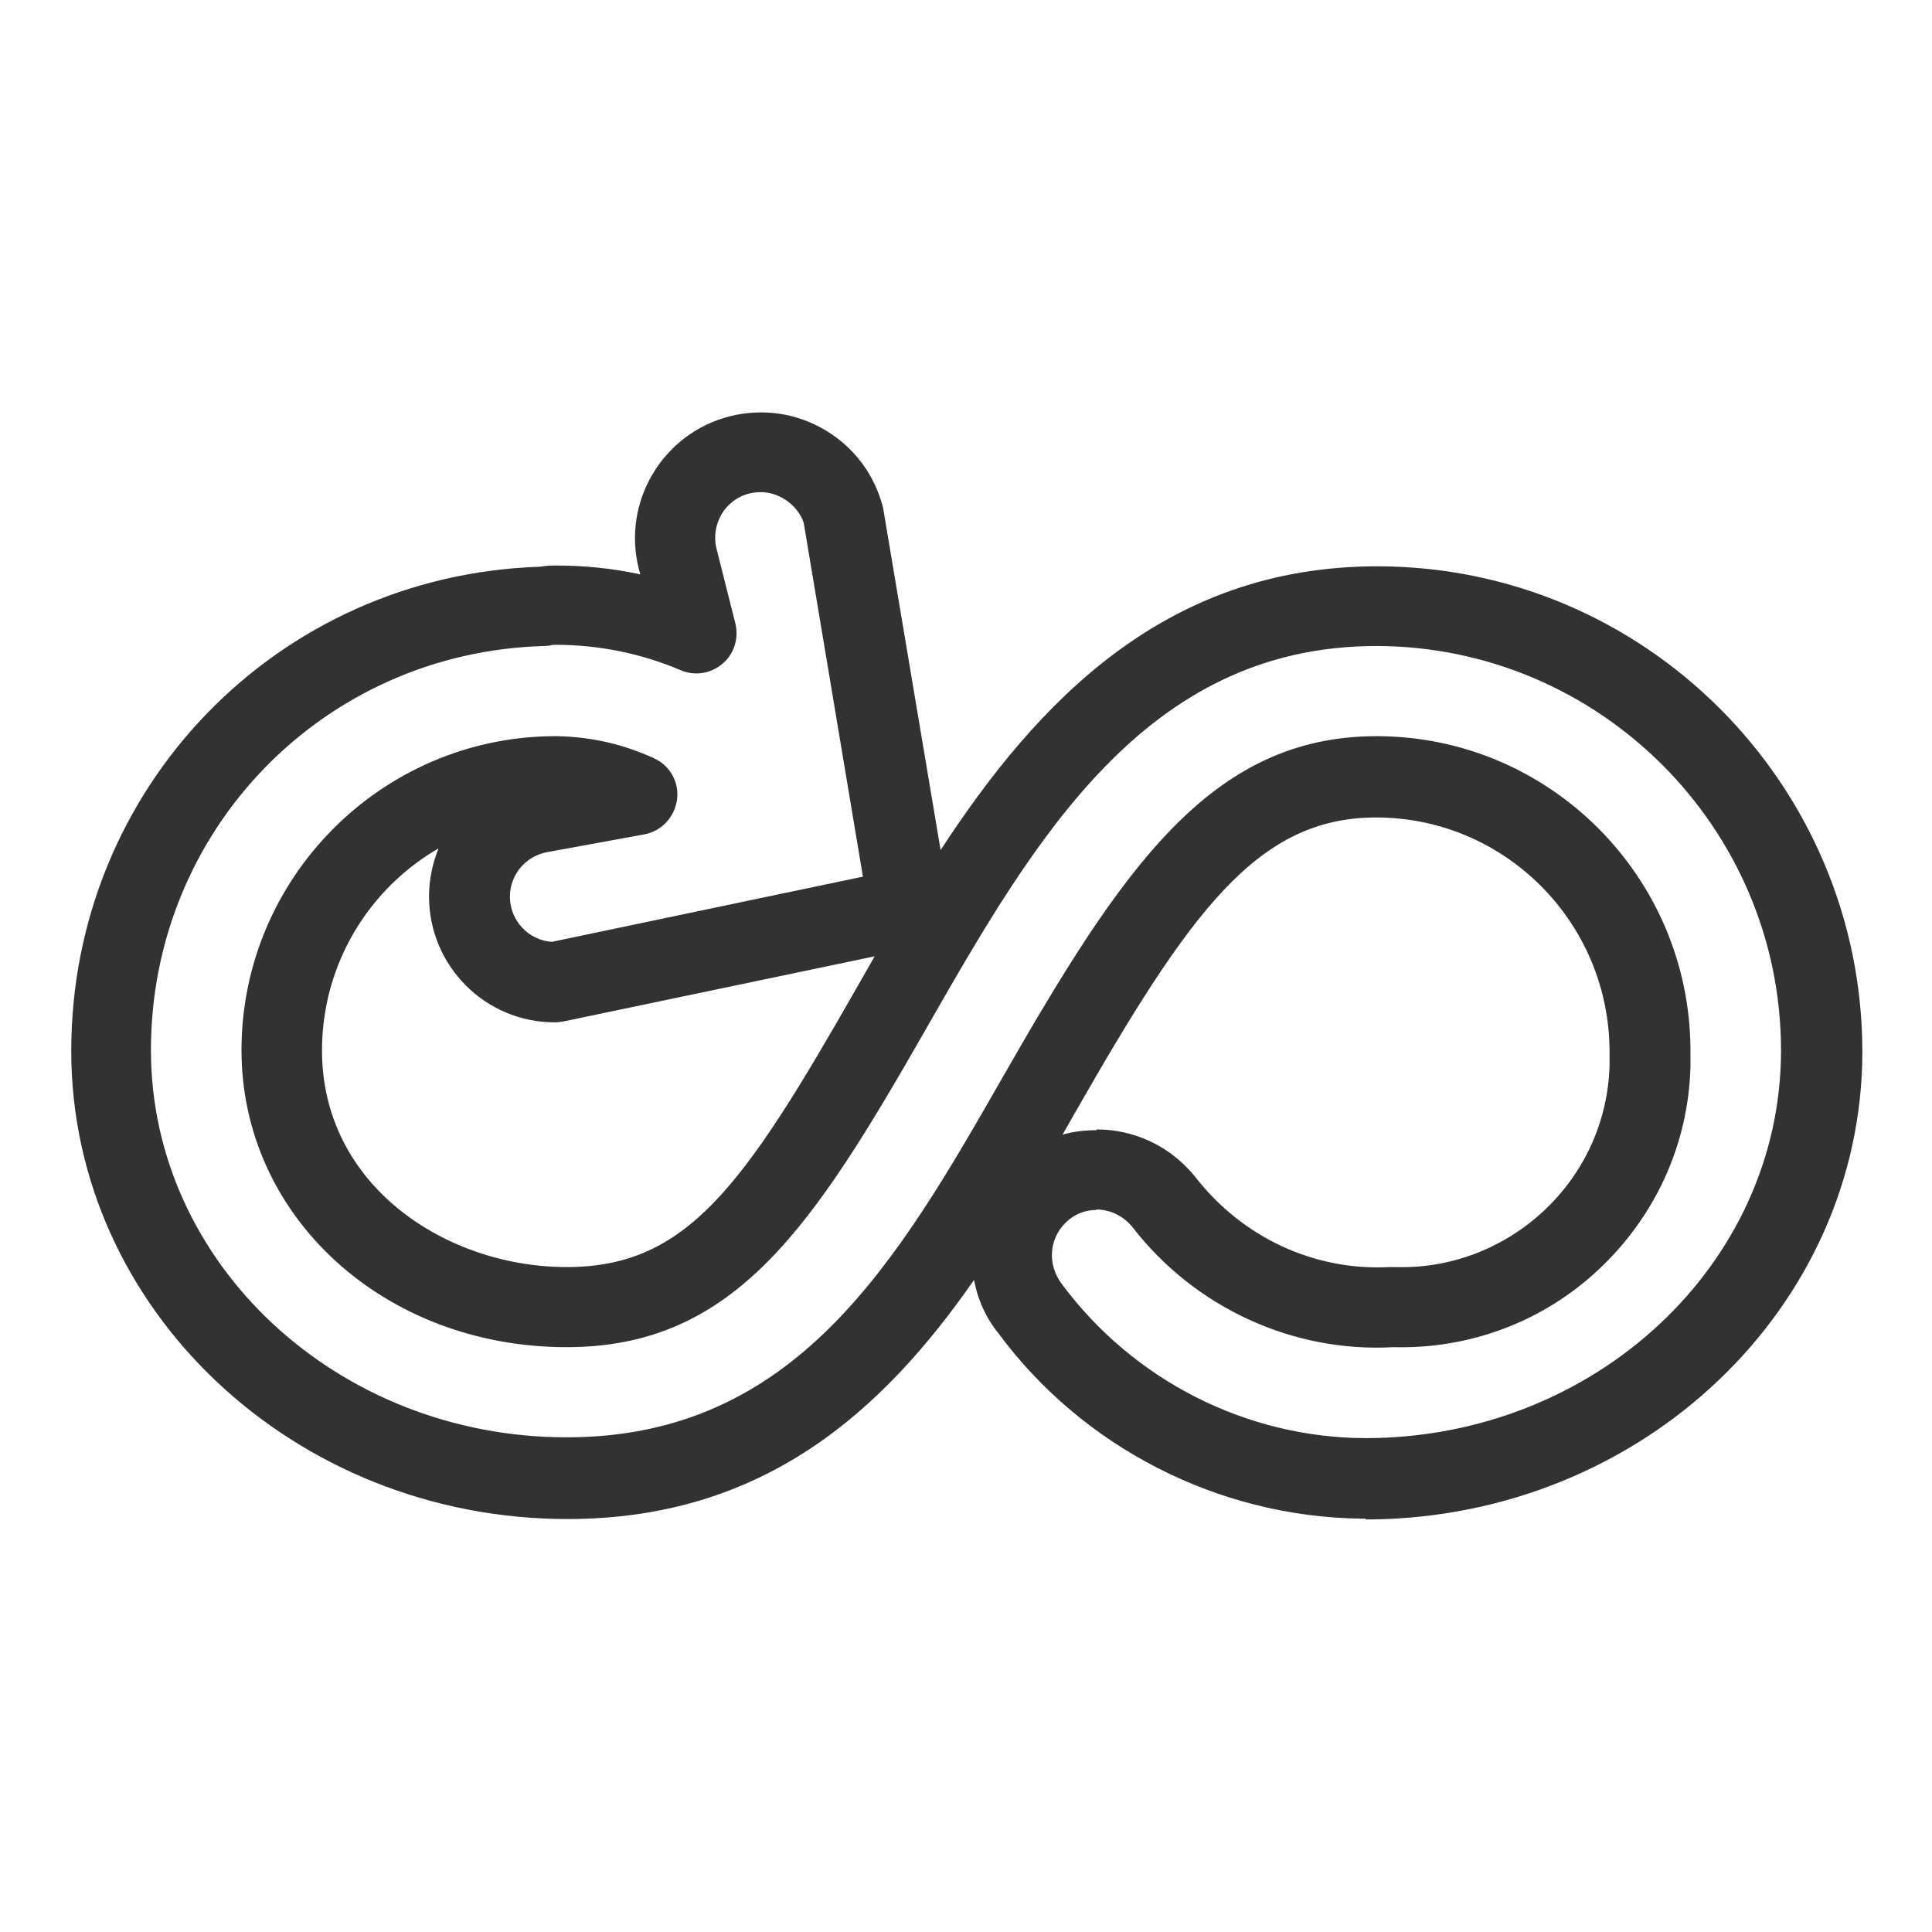 <svg width="48" height="48" viewBox="0 0 48 48" fill="none" xmlns="http://www.w3.org/2000/svg">
<path d="M33.919 37.73C33.919 37.73 33.87 37.73 33.84 37.73C33.83 37.73 33.809 37.73 33.8 37.73C30.27 37.68 26.91 35.97 24.809 33.13C24.5 32.75 24.29 32.29 24.2 31.8C21.93 35.06 18.98 37.74 14.1 37.74C7.3 37.74 1.77 32.52 1.77 26.11C1.77 19.57 6.89 14.29 13.419 14.08C13.54 14.06 13.659 14.05 13.79 14.05C14.52 14.05 15.22 14.12 15.909 14.27L15.87 14.13C15.45 12.46 16.47 10.76 18.14 10.34C18.95 10.14 19.79 10.26 20.509 10.69C21.23 11.12 21.73 11.8 21.939 12.61L23.369 21.12C25.77 17.44 28.95 14.07 34.219 14.07C40.859 14.07 46.26 19.48 46.27 26.12C46.27 32.49 40.8 37.68 34.059 37.75C34.02 37.75 33.98 37.75 33.94 37.75L33.919 37.73ZM27.25 30.06C27 30.06 26.75 30.14 26.549 30.31C26.32 30.5 26.169 30.77 26.14 31.07C26.11 31.37 26.2 31.66 26.38 31.9C28.16 34.3 30.97 35.72 33.919 35.73C39.62 35.73 44.249 31.41 44.249 26.1C44.249 20.57 39.739 16.06 34.2 16.05C28.45 16.05 25.689 20.88 23.02 25.54C20.209 30.46 18.27 33.47 14.079 33.47C9.55 33.47 6 30.23 6 26.09C6 21.81 9.48 18.32 13.749 18.29C13.79 18.29 13.819 18.29 13.85 18.29C14.729 18.31 15.509 18.5 16.25 18.84C16.649 19.02 16.88 19.44 16.82 19.87C16.759 20.3 16.439 20.65 16.009 20.73L13.6 21.17C13.059 21.27 12.669 21.73 12.669 22.28C12.669 22.87 13.13 23.36 13.71 23.4L21.439 21.78L19.97 13C19.91 12.79 19.73 12.54 19.47 12.39C19.209 12.23 18.91 12.19 18.619 12.26C18.329 12.33 18.079 12.52 17.93 12.77C17.779 13.03 17.73 13.33 17.799 13.62L18.27 15.49C18.36 15.86 18.239 16.25 17.95 16.49C17.66 16.74 17.259 16.8 16.91 16.65C15.919 16.23 14.87 16.02 13.8 16.02C13.759 16.02 13.72 16.02 13.659 16.04C13.61 16.04 13.569 16.05 13.52 16.05C8.05 16.2 3.75 20.61 3.75 26.09C3.75 31.4 8.39 35.71 14.079 35.71C19.77 35.71 22.29 31.35 24.93 26.73C27.869 21.6 30.07 18.29 34.2 18.29C38.499 18.29 41.989 21.79 41.999 26.09C41.999 26.21 41.999 26.37 41.999 26.52C41.94 28.44 41.13 30.21 39.73 31.53C38.34 32.84 36.51 33.52 34.62 33.47C32.139 33.61 29.689 32.5 28.13 30.48C27.899 30.2 27.57 30.05 27.239 30.05L27.25 30.06ZM27.25 28.06C28.16 28.06 29.059 28.46 29.68 29.22C30.86 30.75 32.66 31.58 34.529 31.48C34.569 31.48 34.609 31.48 34.639 31.48C34.65 31.48 34.669 31.48 34.679 31.48C36.039 31.52 37.349 31.02 38.359 30.08C39.37 29.13 39.95 27.85 39.989 26.47C39.989 26.36 39.989 26.25 39.989 26.14C39.989 22.91 37.38 20.31 34.19 20.31C31.23 20.31 29.559 22.66 26.7 27.66C26.599 27.84 26.5 28.01 26.399 28.19C26.669 28.11 26.959 28.08 27.239 28.08L27.25 28.06ZM10.909 21.07C9.17 22.07 8 23.95 8 26.1C8 29.46 11.089 31.48 14.079 31.48C17.07 31.48 18.47 29.48 21.279 24.55C21.43 24.29 21.579 24.02 21.73 23.76L13.989 25.38C13.919 25.39 13.85 25.4 13.78 25.4C12.059 25.4 10.659 24 10.659 22.27C10.659 21.85 10.749 21.44 10.899 21.07H10.909Z" fill="#323232"/>
</svg>
